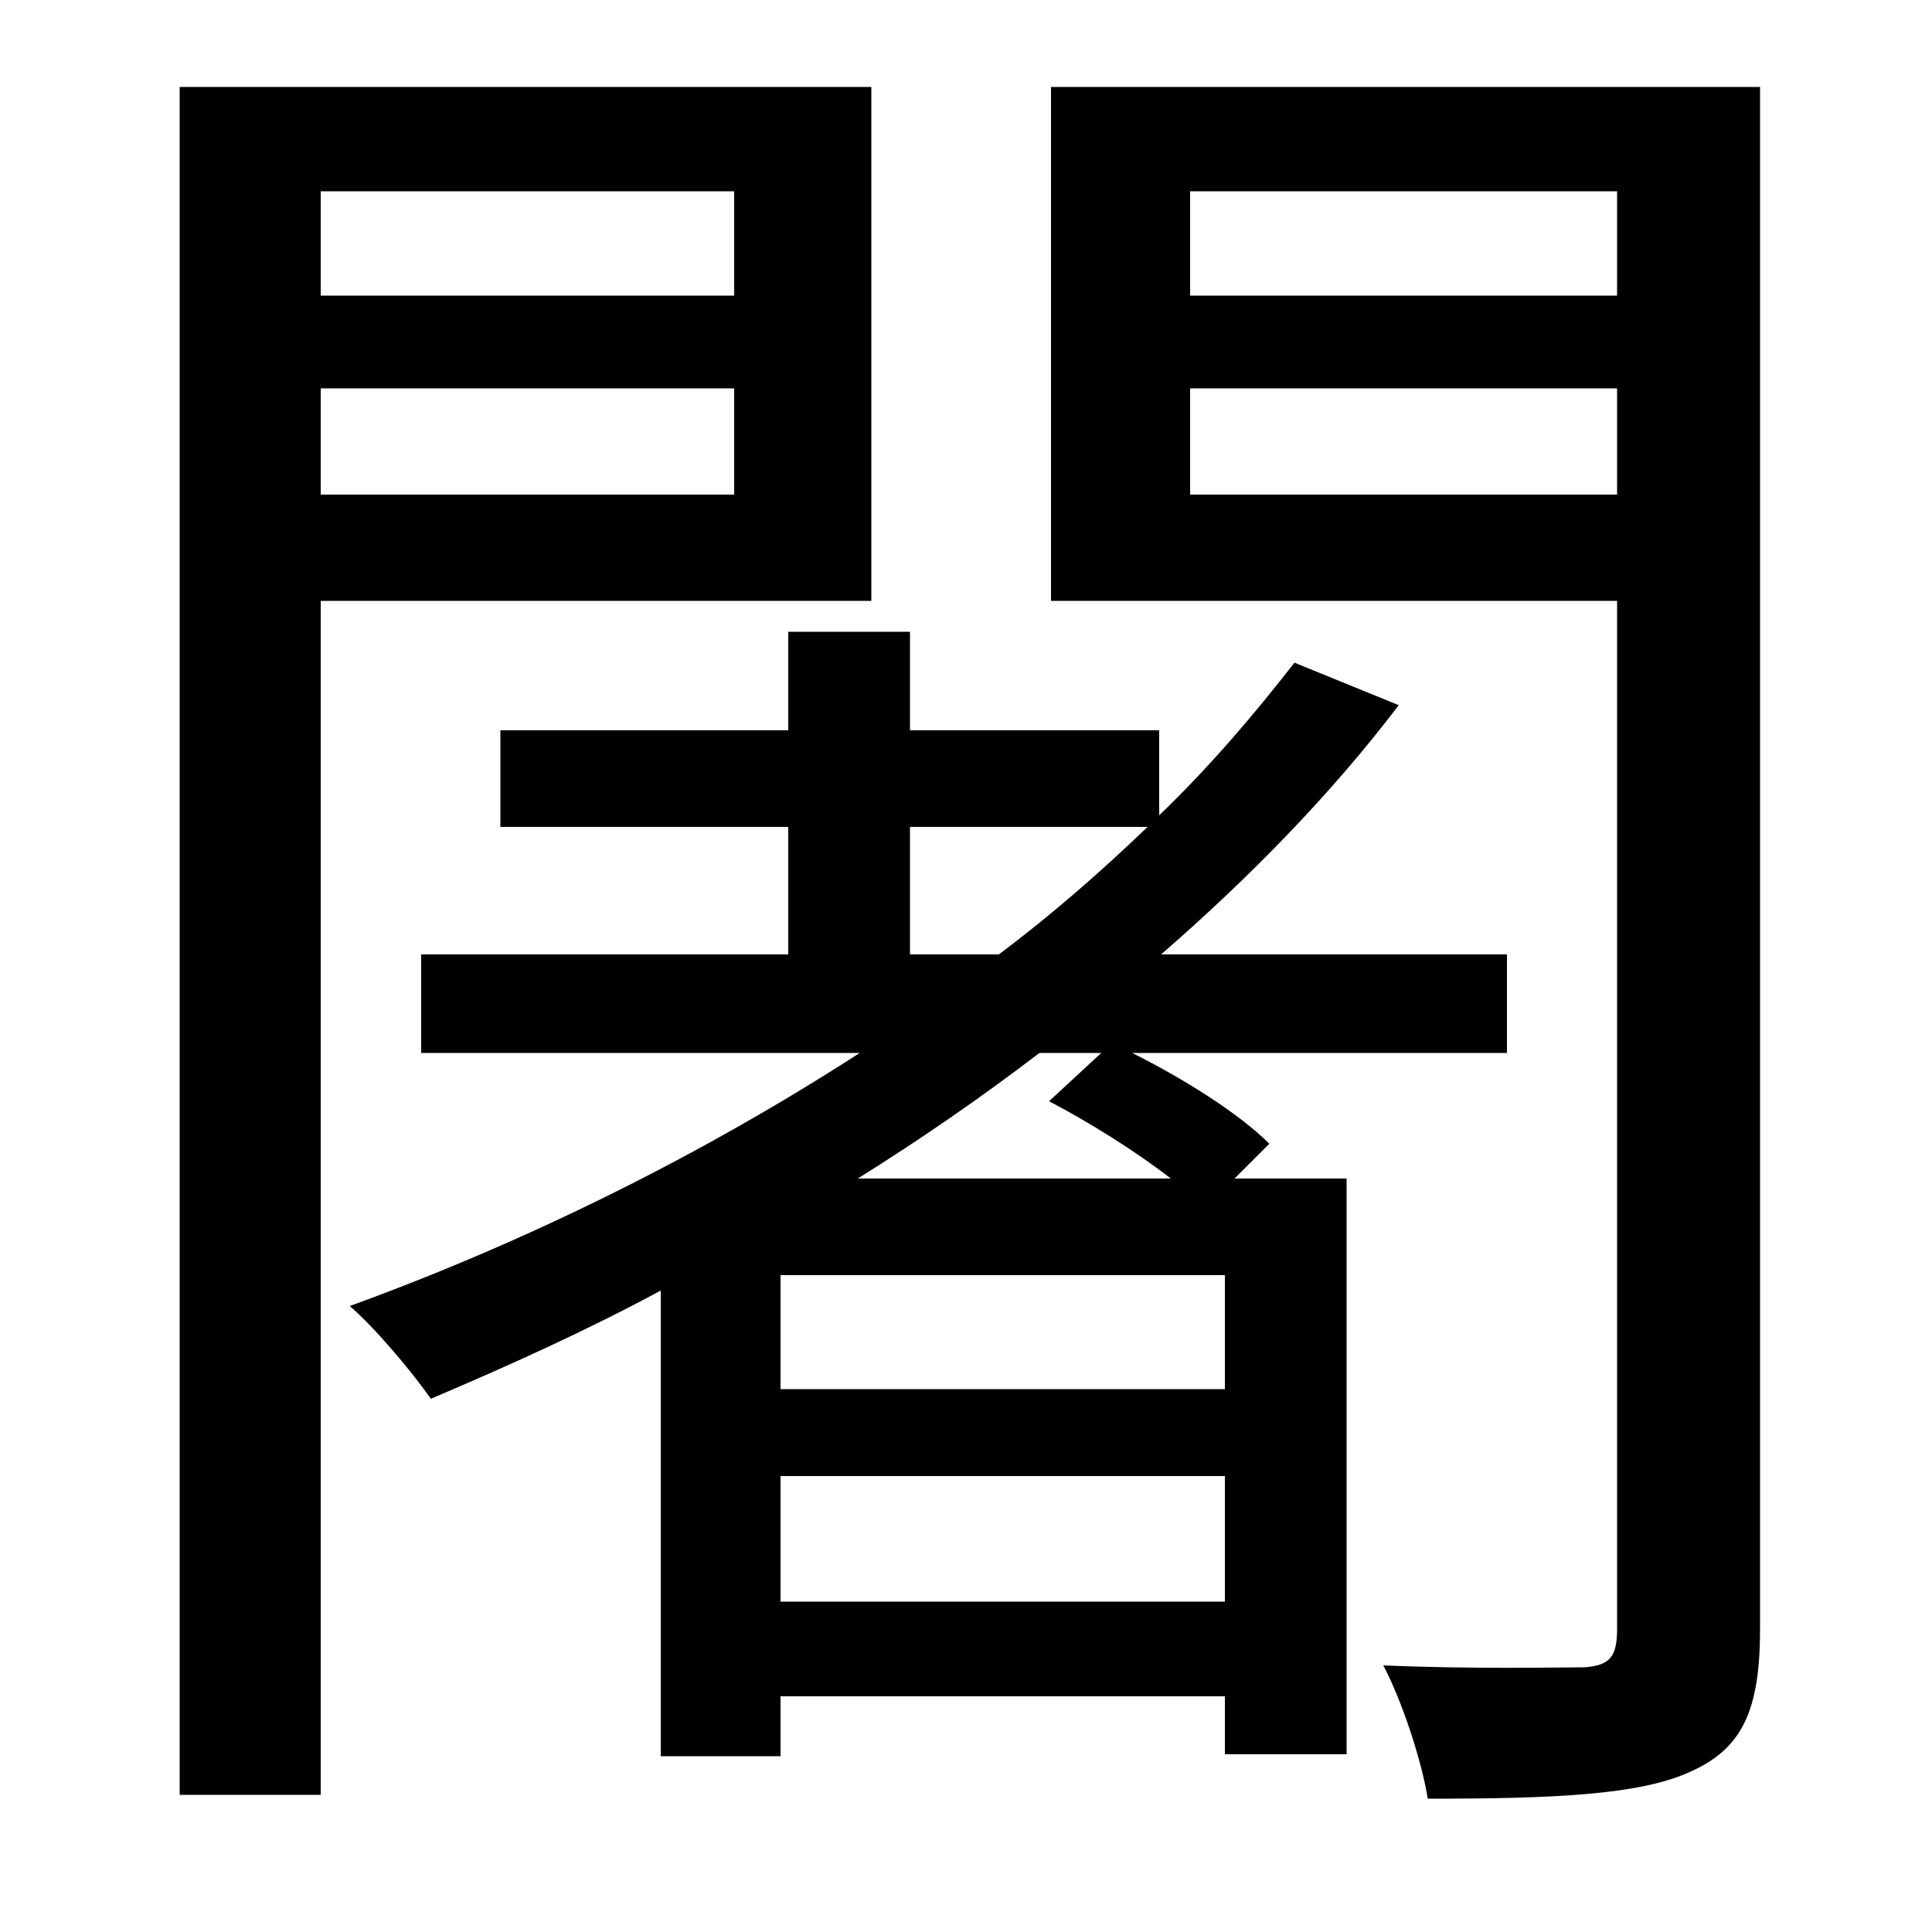 <svg xmlns="http://www.w3.org/2000/svg"
    viewBox="0 0 1000 1000">
  <!--
© 2014-2021 Adobe (http://www.adobe.com/).
Noto is a trademark of Google Inc.
This Font Software is licensed under the SIL Open Font License, Version 1.1. This Font Software is distributed on an "AS IS" BASIS, WITHOUT WARRANTIES OR CONDITIONS OF ANY KIND, either express or implied. See the SIL Open Font License for the specific language, permissions and limitations governing your use of this Font Software.
http://scripts.sil.org/OFL
  -->
<path d="M670 343C649 370 626 397 600 422L600 378 471 378 471 327 408 327 408 378 259 378 259 428 408 428 408 494 218 494 218 545 445 545C363 598 272 643 181 676 194 687 214 711 223 724 263 707 303 689 342 668L342 909 404 909 404 878 634 878 634 908 697 908 697 610 639 610 657 592C641 576 612 558 586 545L780 545 780 494 601 494C647 454 689 411 724 365ZM543 570C564 581 588 596 606 610L444 610C476 590 508 568 538 545L570 545ZM471 428L594 428C570 451 545 473 517 494L471 494ZM404 764L634 764 634 829 404 829ZM404 719L404 660 634 660 634 719ZM380 201L380 256 166 256 166 201ZM380 153L166 153 166 99 380 99ZM837 201L837 256 616 256 616 201ZM837 153L616 153 616 99 837 99ZM878 45L544 45 544 311 837 311 837 843C837 858 833 862 820 863 806 863 762 864 716 862 726 881 736 912 739 931 805 931 849 929 875 917 902 905 911 885 911 843L911 45ZM93 45L93 929 166 929 166 311 451 311 451 45Z"/>
</svg>